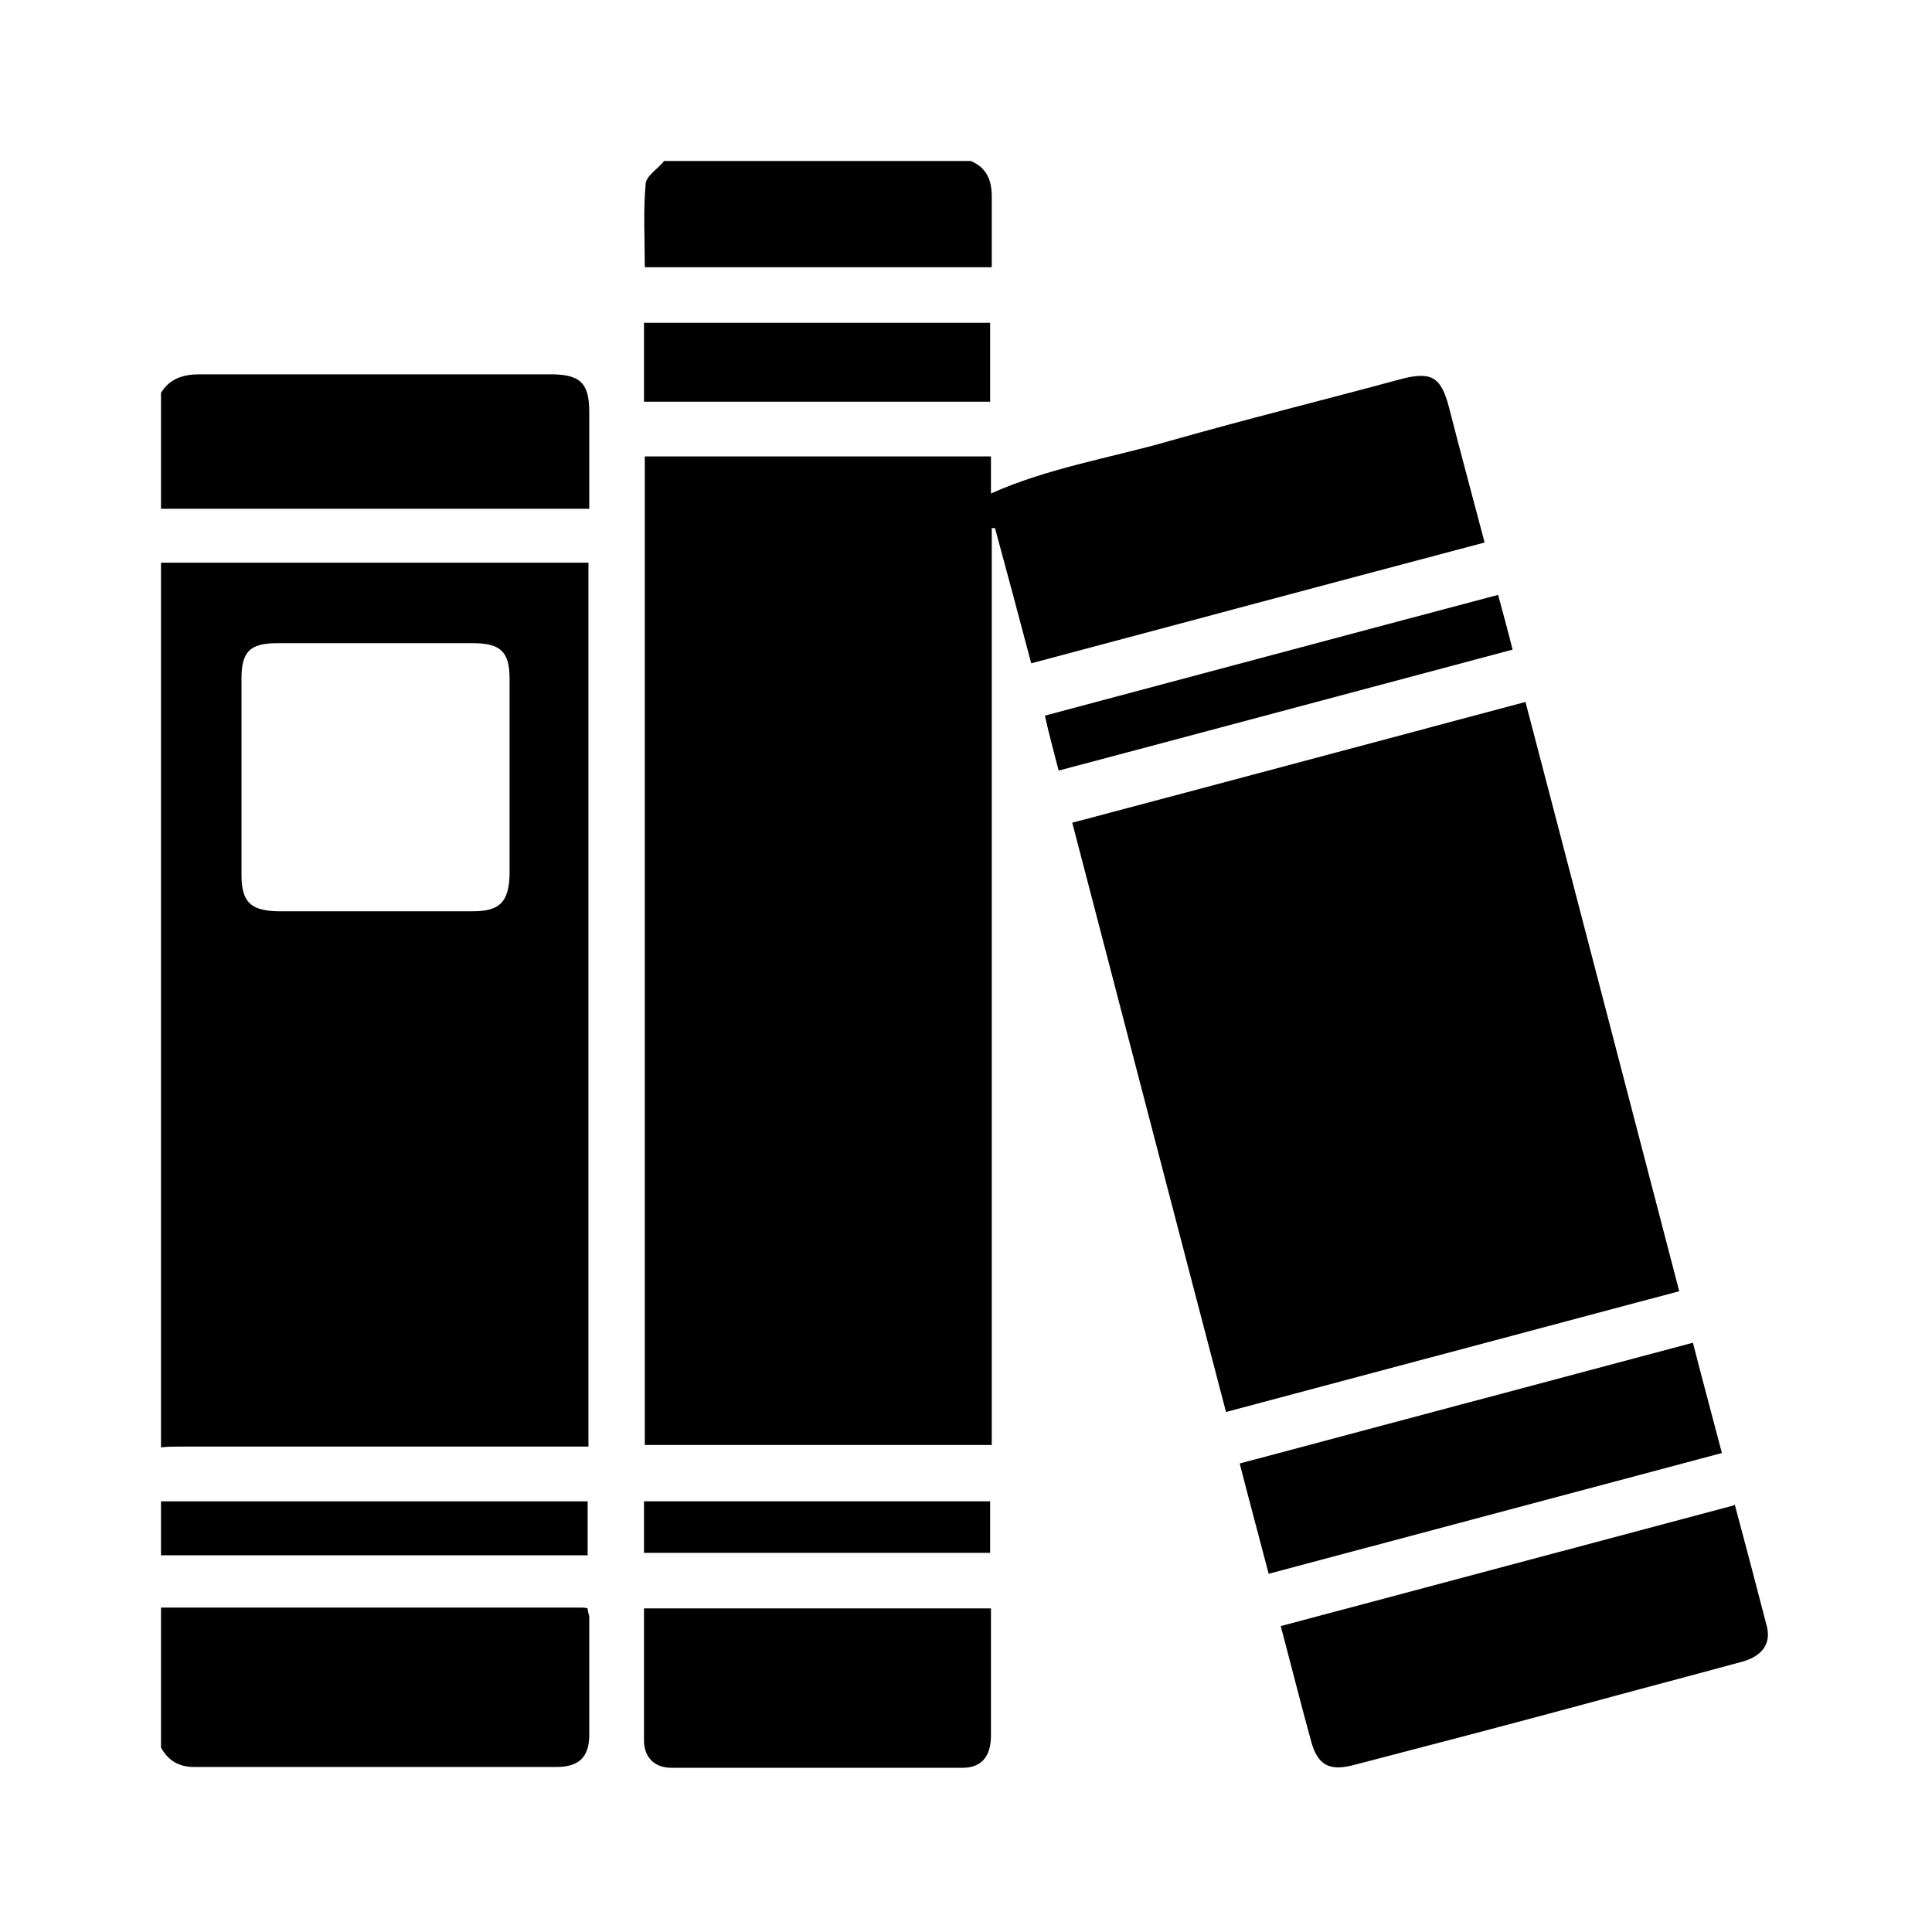<?xml version="1.0" encoding="UTF-8"?>
<svg id="Layer_1" data-name="Layer 1" xmlns="http://www.w3.org/2000/svg" viewBox="0 0 24 24">
  <defs>
    <style>
      .cls-1 {
        stroke-width: 0px;
      }
    </style>
  </defs>
  <path class="cls-1" d="M2,6.99h5.31v10.98h-.23c-1.62,0-3.23,0-4.85,0-.08,0-.15,0-.23.01,0-3.66,0-7.33,0-10.99ZM4.65,7.99c-.4,0-.81,0-1.21,0-.34,0-.44.11-.44.44,0,.81,0,1.62,0,2.44,0,.33.11.44.44.45.81,0,1.62,0,2.44,0,.33,0,.44-.12.45-.45,0-.81,0-1.62,0-2.44,0-.33-.11-.44-.45-.44-.41,0-.82,0-1.23,0Z"/>
  <path class="cls-1" d="M2,19.97c1.74,0,3.48,0,5.22,0,.03,0,.05,0,.08.01,0,.04.02.08.02.11,0,.49,0,.97,0,1.46,0,.28-.13.4-.41.4-1.5,0-3,0-4.5,0-.19,0-.32-.08-.41-.24v-1.75Z"/>
  <path class="cls-1" d="M2,4.88c.11-.18.28-.23.48-.23,1.45,0,2.91,0,4.36,0,.37,0,.48.11.48.47,0,.39,0,.78,0,1.2H2v-1.44Z"/>
  <path class="cls-1" d="M12.06,2c.19.08.26.23.26.44,0,.29,0,.58,0,.88h-4.31c0-.35-.02-.69.01-1.03,0-.1.15-.19.23-.29,1.27,0,2.55,0,3.82,0Z"/>
  <path class="cls-1" d="M2,18.65c.06,0,.13,0,.19,0,1.63,0,3.26,0,4.89,0h.22v.67c-.09,0-.17,0-.24,0-1.61,0-3.22,0-4.83,0-.08,0-.16,0-.23,0,0-.22,0-.44,0-.66Z"/>
  <path class="cls-1" d="M18.44,6.74c-1.89.5-3.75,1-5.63,1.5-.15-.57-.3-1.13-.45-1.68-.01,0-.03,0-.04,0v11.39h-4.31V5.67h4.3v.46c.72-.32,1.48-.44,2.21-.65.95-.27,1.92-.51,2.88-.77.38-.1.5-.03.6.35.14.55.29,1.1.44,1.67Z"/>
  <path class="cls-1" d="M13.32,10.22c1.89-.5,3.75-1,5.63-1.5.64,2.44,1.27,4.87,1.91,7.32-1.88.5-3.75,1-5.63,1.5-.64-2.44-1.27-4.87-1.91-7.32Z"/>
  <path class="cls-1" d="M21.55,18.69c.14.52.27,1.02.4,1.52.05.21-.06.36-.3.43-.66.18-1.31.35-1.97.53-.96.26-1.92.51-2.88.76-.28.07-.43,0-.51-.29-.13-.47-.25-.95-.38-1.44,1.88-.5,3.75-1,5.63-1.5Z"/>
  <path class="cls-1" d="M7.99,19.98h4.32c0,.14,0,.27,0,.39,0,.4,0,.79,0,1.19,0,.26-.12.4-.35.4-1.21,0-2.41,0-3.62,0-.21,0-.34-.13-.34-.34,0-.54,0-1.08,0-1.64Z"/>
  <path class="cls-1" d="M21.03,16.68c.12.47.24.91.36,1.37-1.88.5-3.75,1-5.63,1.5-.12-.46-.24-.9-.36-1.37,1.88-.5,3.75-1,5.63-1.5Z"/>
  <path class="cls-1" d="M8,4.99v-.98h4.3v.98h-4.3Z"/>
  <path class="cls-1" d="M13.15,9.57c-.06-.24-.12-.45-.17-.68,1.88-.5,3.74-1,5.63-1.5.06.22.12.44.18.68-1.88.5-3.74,1-5.63,1.5Z"/>
  <path class="cls-1" d="M8,19.29v-.64h4.3v.64h-4.3Z"/>
</svg>